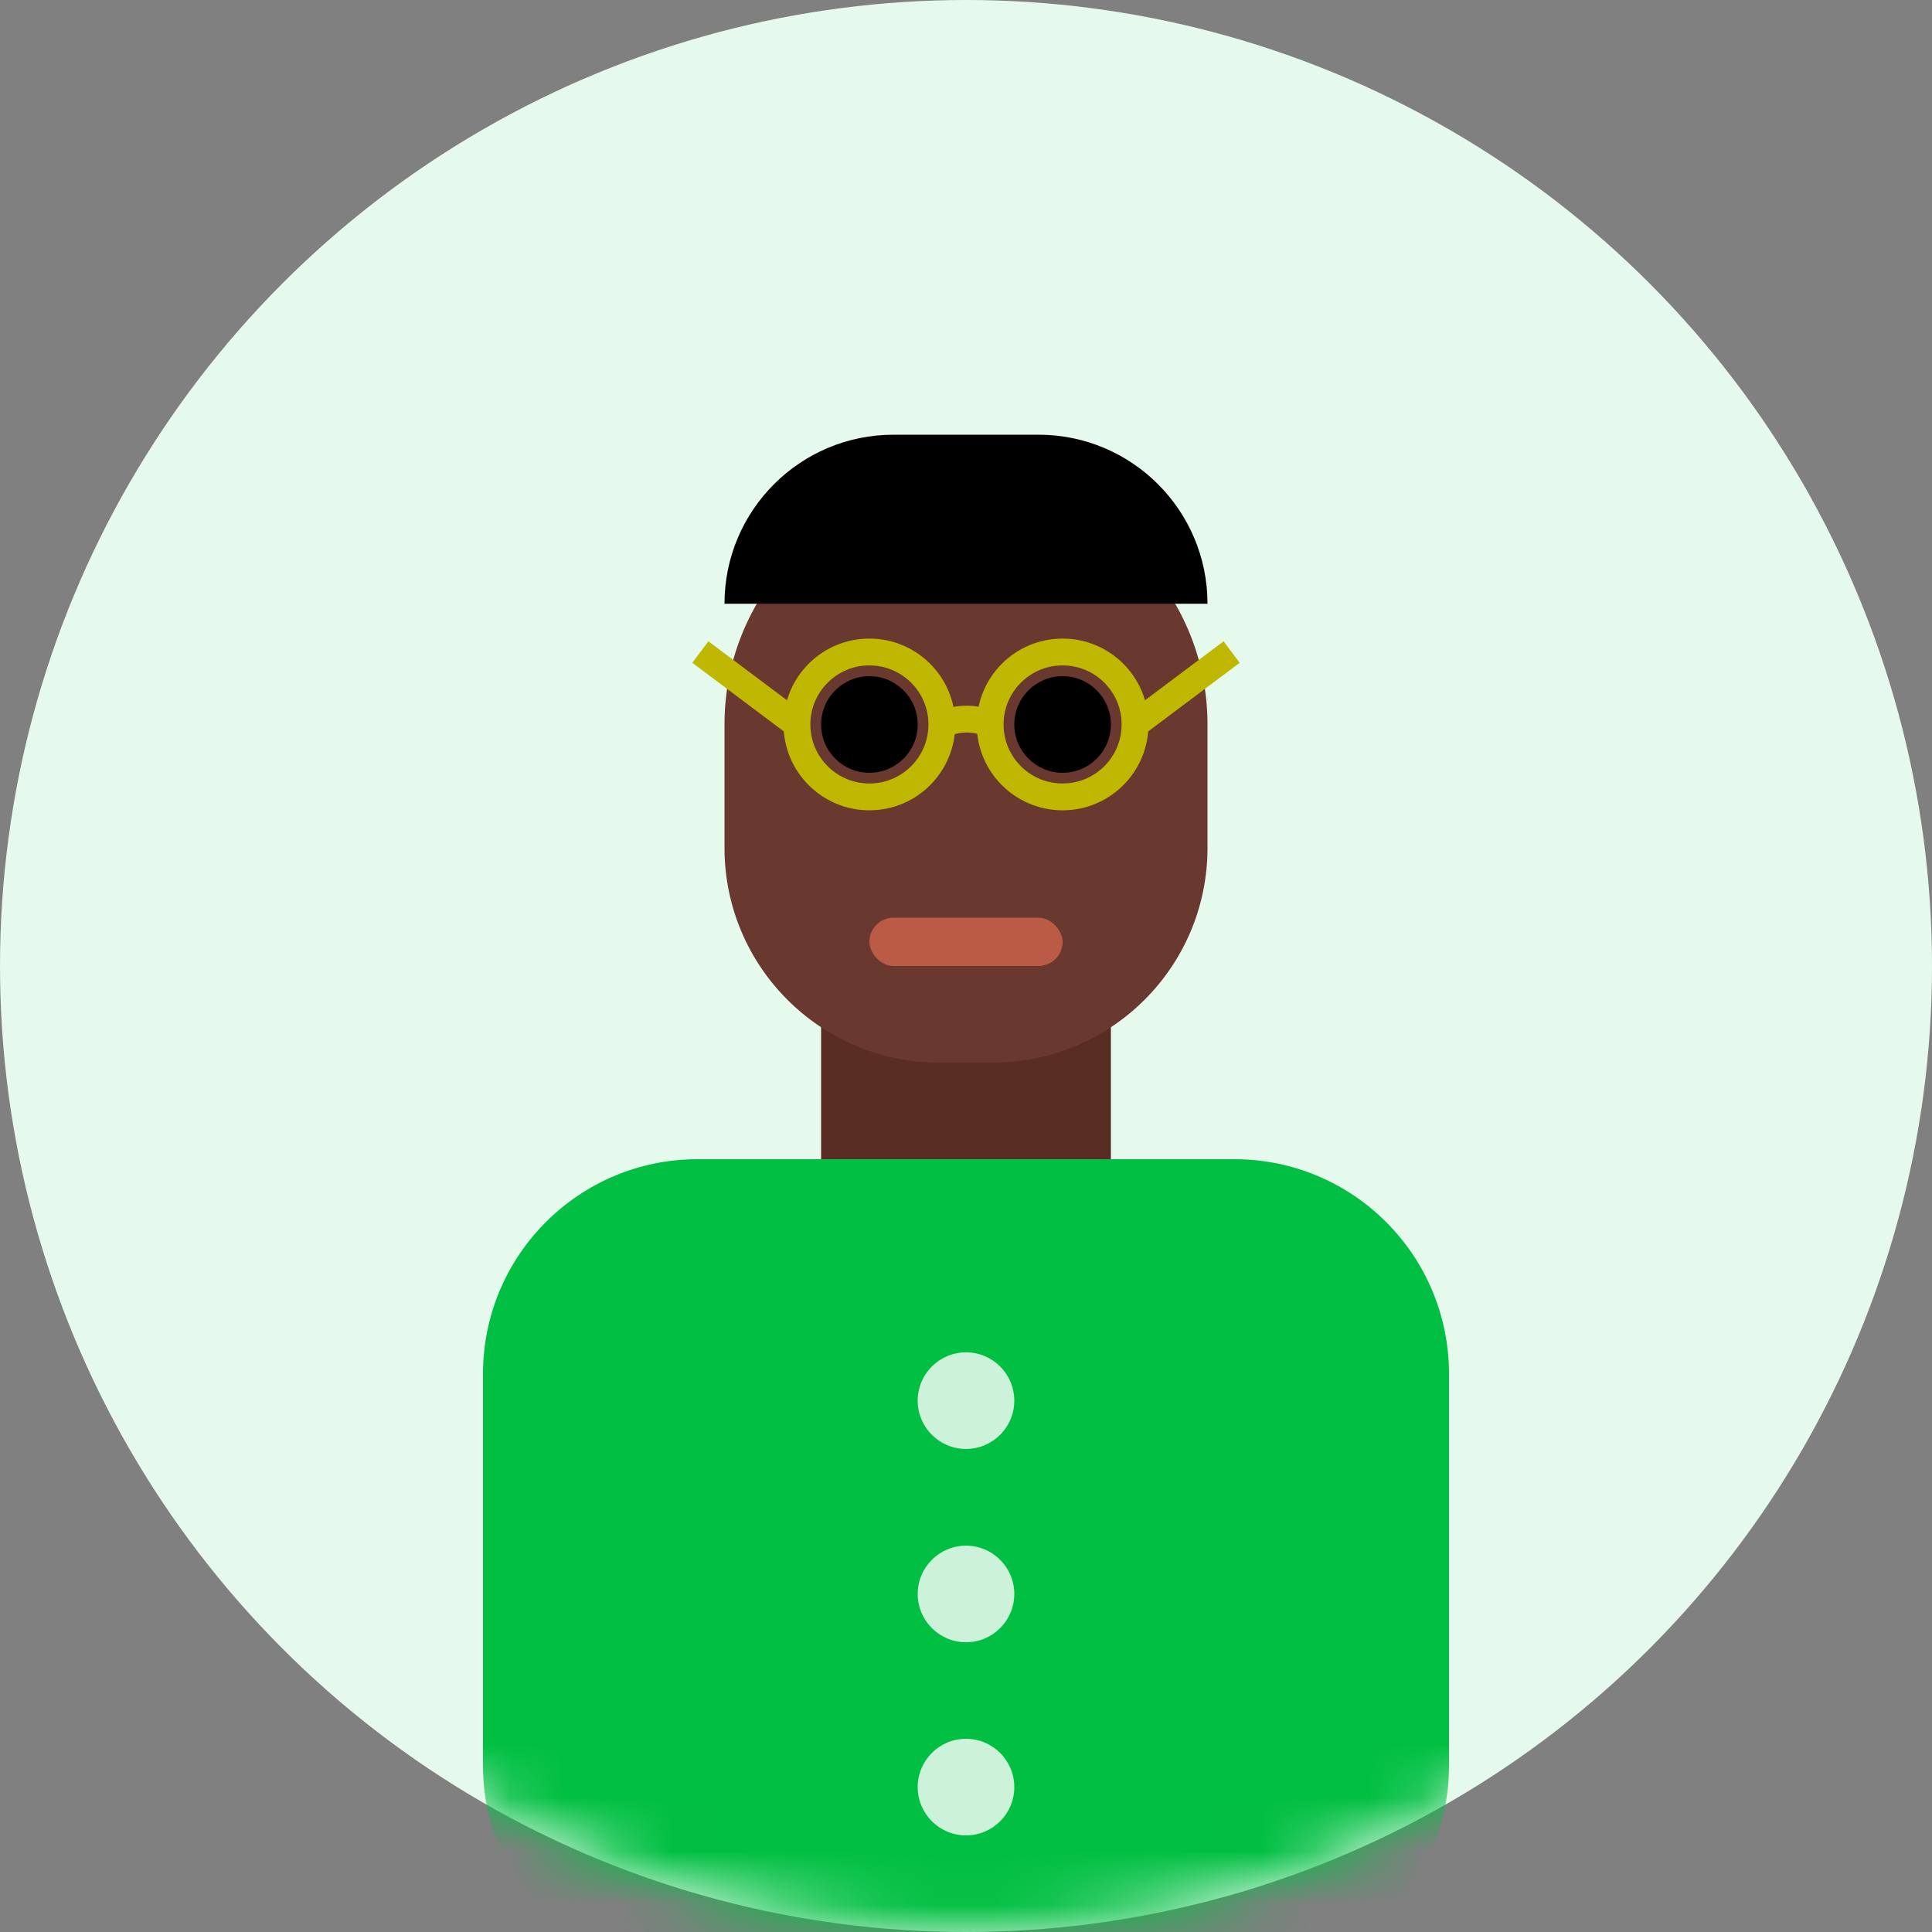 <svg width="36" height="36" viewBox="0 0 36 36" fill="none" xmlns="http://www.w3.org/2000/svg">
<rect x="0" y="0" width="36" height="36" fill="#808080" stroke="none"/>
<circle cx="18" cy="18" r="18" fill="#E6F9ED"/>
<mask id="mask0_8193_19260" style="mask-type:alpha" maskUnits="userSpaceOnUse" x="0" y="0" width="36" height="36">
<circle cx="18" cy="18" r="18" fill="#CEE6F9"/>
</mask>
<g mask="url(#mask0_8193_19260)">
<path d="M9 25.6C9 23.39 10.791 21.6 13 21.6H23C25.209 21.6 27 23.39 27 25.6V32.9C27 35.109 25.209 36.9 23 36.9H13C10.791 36.9 9 35.109 9 32.9V25.6Z" fill="#01BF42"/>
<rect x="15.3" y="17.1" width="5.4" height="4.5" fill="#592D24"/>
<path d="M13.5 13.5C13.5 11.015 15.515 9 18 9C20.485 9 22.5 11.015 22.5 13.5V15.8C22.5 18.009 20.709 19.8 18.5 19.8H17.5C15.291 19.8 13.5 18.009 13.5 15.8V13.5Z" fill="#69382E"/>
<path d="M21.15 13.5L22.95 12.15" stroke="#BFB701" stroke-width="0.5"/>
<path d="M14.85 13.5L13.05 12.15" stroke="#BFB701" stroke-width="0.5"/>
<path d="M13.5 11.25C13.5 9.51 14.91 8.1 16.65 8.1H19.35C21.09 8.1 22.5 9.51 22.5 11.25H13.5Z" fill="black"/>
<circle cx="16.2" cy="13.5" r="0.9" fill="black"/>
<ellipse cx="16.2" cy="13.499" rx="1.35" ry="1.35" stroke="#BFB701" stroke-width="0.5"/>
<path d="M17.55 13.499C17.55 13.499 18 13.274 18.45 13.499" stroke="#BFB701" stroke-width="0.5"/>
<ellipse cx="19.8" cy="13.499" rx="1.35" ry="1.35" stroke="#BFB701" stroke-width="0.5"/>
<ellipse cx="19.8" cy="13.5" rx="0.9" ry="0.9" fill="black"/>
</g>
<rect x="16.2" y="17.1" width="3.6" height="0.9" rx="0.45" fill="#BB5B46"/>
<circle cx="18" cy="26.099" r="0.9" fill="#CCF2D9"/>
<ellipse cx="18" cy="29.701" rx="0.9" ry="0.9" fill="#CCF2D9"/>
<circle cx="18" cy="33.3" r="0.9" fill="#CCF2D9"/>
</svg>
